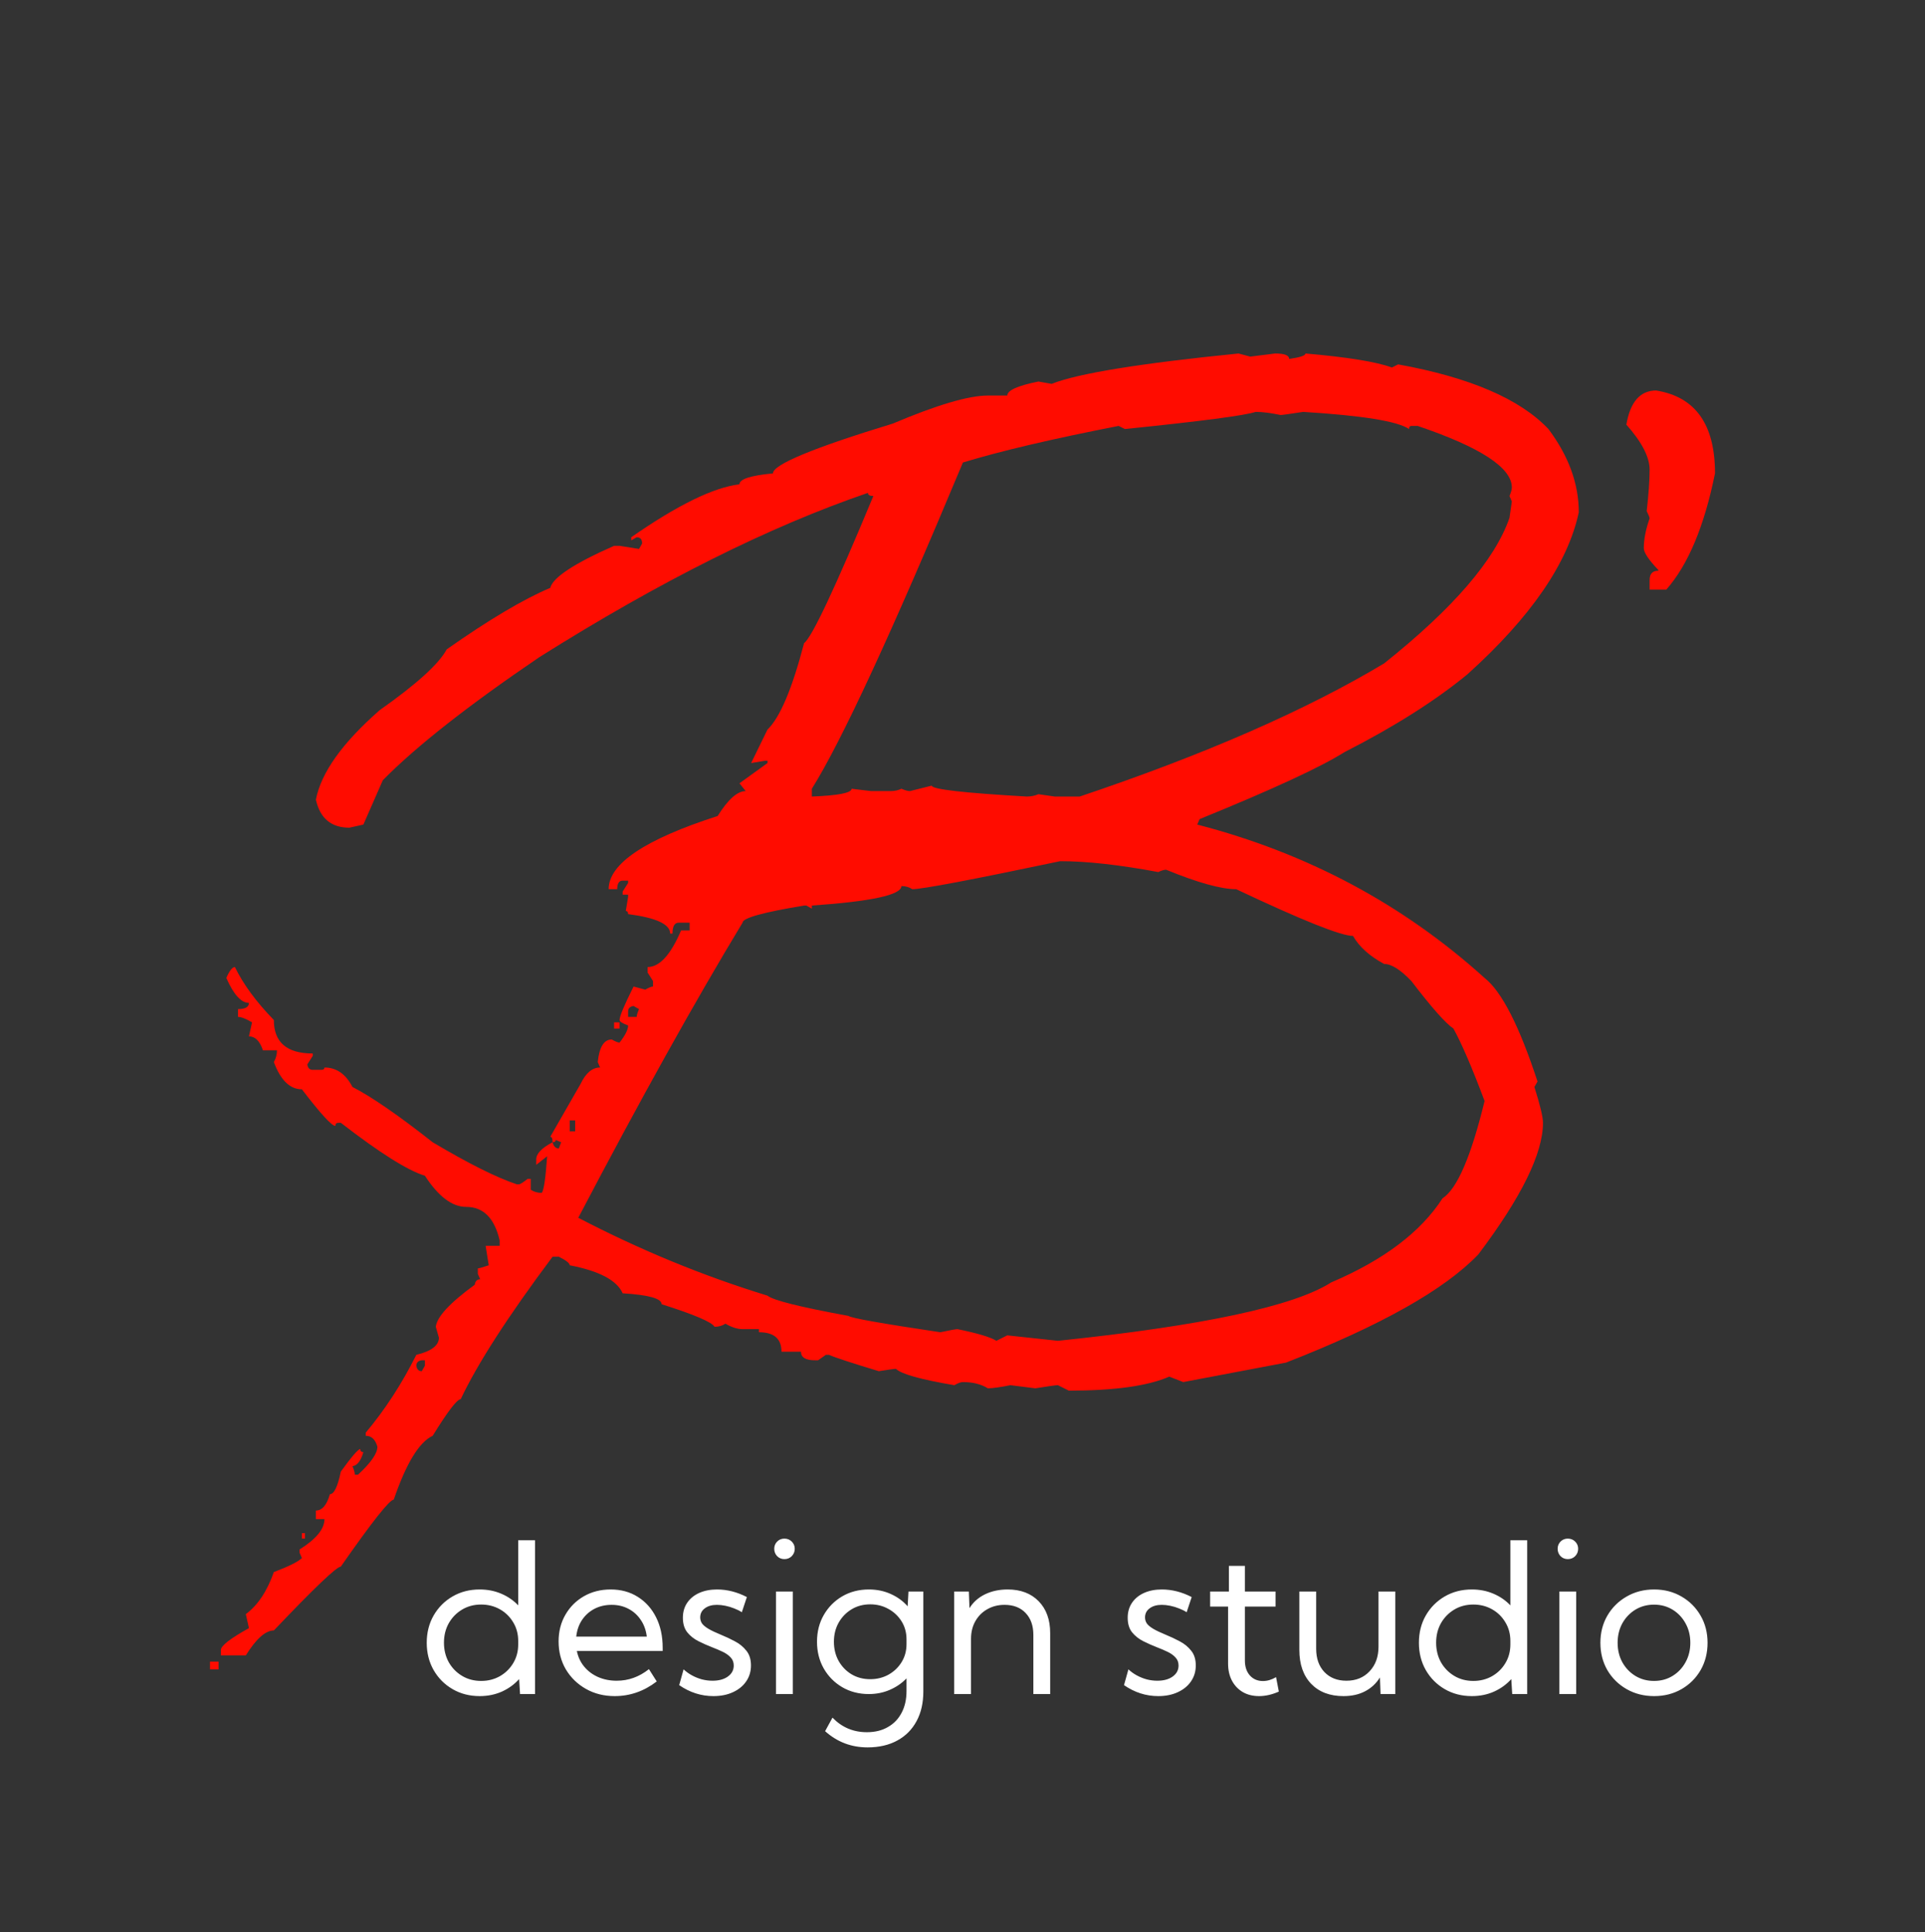 <svg width="275" height="276" viewBox="0 0 275 276" fill="none" xmlns="http://www.w3.org/2000/svg">
<rect x="0" y="0" width="275" height="276" fill="#333333" stroke="none"/>
<path d="M76.431 242H74.293L74.161 239.861C73.487 240.613 72.666 241.209 71.7 241.648C70.733 242.078 69.673 242.293 68.521 242.293C67.085 242.293 65.796 241.961 64.654 241.297C63.511 240.633 62.608 239.725 61.944 238.572C61.29 237.42 60.962 236.121 60.962 234.676C60.962 233.221 61.29 231.922 61.944 230.779C62.608 229.627 63.511 228.719 64.654 228.055C65.796 227.391 67.085 227.059 68.521 227.059C69.634 227.059 70.66 227.259 71.597 227.659C72.544 228.06 73.355 228.616 74.029 229.329V220.027H76.431V242ZM68.741 240.125C69.717 240.125 70.606 239.9 71.407 239.451C72.207 238.992 72.842 238.372 73.311 237.591C73.79 236.8 74.029 235.906 74.029 234.91V234.412C74.029 233.416 73.79 232.527 73.311 231.746C72.842 230.955 72.207 230.335 71.407 229.886C70.606 229.437 69.717 229.212 68.741 229.212C67.725 229.212 66.817 229.451 66.016 229.93C65.215 230.408 64.581 231.058 64.112 231.878C63.653 232.698 63.423 233.626 63.423 234.661C63.423 235.696 63.653 236.629 64.112 237.459C64.581 238.279 65.215 238.929 66.016 239.407C66.817 239.886 67.725 240.125 68.741 240.125ZM93.819 240.198C92.002 241.595 90.001 242.293 87.813 242.293C86.29 242.293 84.922 241.951 83.711 241.268C82.501 240.584 81.543 239.656 80.84 238.484C80.147 237.303 79.8 235.97 79.8 234.485C79.8 233.06 80.123 231.79 80.767 230.677C81.412 229.554 82.295 228.67 83.418 228.025C84.541 227.381 85.816 227.059 87.242 227.059C88.707 227.059 89.996 227.41 91.109 228.113C92.232 228.816 93.106 229.793 93.731 231.043C94.356 232.293 94.668 233.738 94.668 235.379V235.848H82.408C82.584 236.707 82.935 237.454 83.462 238.089C83.99 238.724 84.649 239.217 85.44 239.568C86.241 239.92 87.129 240.096 88.106 240.096C89.786 240.096 91.319 239.544 92.706 238.44L93.819 240.198ZM82.32 233.797H92.398C92.29 232.889 92.007 232.098 91.548 231.424C91.099 230.74 90.513 230.208 89.79 229.827C89.078 229.446 88.272 229.256 87.374 229.256C86.465 229.256 85.645 229.446 84.913 229.827C84.19 230.208 83.599 230.74 83.14 231.424C82.691 232.098 82.418 232.889 82.32 233.797ZM97.027 240.726L97.657 238.47C98.008 238.802 98.409 239.09 98.858 239.334C99.307 239.578 99.781 239.769 100.279 239.905C100.777 240.032 101.28 240.096 101.788 240.096C102.696 240.096 103.428 239.896 103.985 239.495C104.542 239.095 104.82 238.572 104.82 237.928C104.82 237.459 104.673 237.073 104.38 236.771C104.097 236.458 103.721 236.189 103.252 235.965C102.784 235.74 102.281 235.525 101.744 235.32C101.089 235.066 100.44 234.778 99.795 234.456C99.151 234.134 98.614 233.709 98.184 233.182C97.764 232.654 97.554 231.961 97.554 231.102C97.554 230.281 97.759 229.568 98.169 228.963C98.58 228.357 99.151 227.889 99.883 227.557C100.625 227.225 101.475 227.059 102.432 227.059C103.877 227.059 105.298 227.42 106.695 228.143L105.977 230.311C105.665 230.105 105.303 229.925 104.893 229.769C104.483 229.603 104.063 229.476 103.633 229.388C103.204 229.3 102.798 229.256 102.417 229.256C101.705 229.256 101.128 229.422 100.689 229.754C100.25 230.076 100.03 230.511 100.03 231.058C100.03 231.37 100.118 231.658 100.293 231.922C100.479 232.176 100.787 232.43 101.216 232.684C101.646 232.938 102.242 233.221 103.003 233.533C103.677 233.807 104.341 234.119 104.996 234.471C105.65 234.812 106.192 235.257 106.622 235.804C107.061 236.341 107.281 237.044 107.281 237.913C107.281 238.772 107.051 239.534 106.592 240.198C106.143 240.853 105.513 241.365 104.703 241.736C103.902 242.107 102.974 242.293 101.919 242.293C100.171 242.293 98.54 241.771 97.027 240.726ZM112.056 222.723C111.646 222.723 111.299 222.581 111.016 222.298C110.743 222.005 110.606 221.653 110.606 221.243C110.606 220.843 110.743 220.501 111.016 220.218C111.299 219.935 111.646 219.793 112.056 219.793C112.476 219.793 112.828 219.935 113.111 220.218C113.394 220.501 113.536 220.843 113.536 221.243C113.536 221.653 113.394 222.005 113.111 222.298C112.828 222.581 112.476 222.723 112.056 222.723ZM113.257 242H110.855V227.352H113.257V242ZM124.112 242C122.706 242 121.441 241.673 120.318 241.019C119.205 240.364 118.326 239.476 117.681 238.353C117.037 237.22 116.714 235.945 116.714 234.529C116.714 233.104 117.037 231.829 117.681 230.706C118.326 229.583 119.205 228.694 120.318 228.04C121.441 227.386 122.71 227.059 124.126 227.059C125.259 227.059 126.299 227.273 127.247 227.703C128.194 228.123 129 228.709 129.664 229.461L129.781 227.352H131.905V241.619C131.905 243.26 131.583 244.676 130.938 245.867C130.293 247.068 129.375 247.991 128.184 248.636C126.993 249.29 125.577 249.617 123.936 249.617C121.612 249.617 119.59 248.846 117.872 247.303L118.926 245.369C120.264 246.756 121.9 247.449 123.833 247.449C124.996 247.449 125.997 247.205 126.836 246.717C127.686 246.238 128.34 245.56 128.799 244.681C129.268 243.802 129.502 242.762 129.502 241.561V239.759C128.838 240.452 128.042 240.999 127.115 241.399C126.197 241.8 125.196 242 124.112 242ZM124.317 239.876C125.274 239.876 126.143 239.661 126.924 239.231C127.706 238.792 128.331 238.196 128.799 237.444C129.268 236.683 129.502 235.823 129.502 234.866V234.192C129.502 233.226 129.268 232.366 128.799 231.614C128.331 230.862 127.706 230.271 126.924 229.842C126.143 229.402 125.274 229.183 124.317 229.183C123.331 229.183 122.447 229.417 121.666 229.886C120.884 230.354 120.264 230.994 119.805 231.805C119.356 232.605 119.131 233.514 119.131 234.529C119.131 235.545 119.356 236.458 119.805 237.269C120.264 238.079 120.884 238.719 121.666 239.188C122.447 239.646 123.331 239.876 124.317 239.876ZM150.025 242H147.623V233.548C147.623 232.229 147.251 231.185 146.509 230.413C145.777 229.642 144.776 229.256 143.506 229.256C142.598 229.256 141.783 229.461 141.06 229.871C140.337 230.271 139.766 230.838 139.346 231.57C138.926 232.303 138.716 233.152 138.716 234.119V242H136.314V227.352H138.409L138.497 229.725C139.034 228.865 139.776 228.206 140.723 227.747C141.68 227.288 142.754 227.059 143.946 227.059C145.811 227.059 147.291 227.62 148.384 228.743C149.478 229.866 150.025 231.38 150.025 233.284V242ZM160.572 240.726L161.202 238.47C161.553 238.802 161.954 239.09 162.403 239.334C162.852 239.578 163.326 239.769 163.824 239.905C164.322 240.032 164.825 240.096 165.333 240.096C166.241 240.096 166.973 239.896 167.53 239.495C168.086 239.095 168.365 238.572 168.365 237.928C168.365 237.459 168.218 237.073 167.925 236.771C167.642 236.458 167.266 236.189 166.797 235.965C166.329 235.74 165.826 235.525 165.289 235.32C164.634 235.066 163.985 234.778 163.34 234.456C162.696 234.134 162.159 233.709 161.729 233.182C161.309 232.654 161.099 231.961 161.099 231.102C161.099 230.281 161.304 229.568 161.714 228.963C162.125 228.357 162.696 227.889 163.428 227.557C164.17 227.225 165.02 227.059 165.977 227.059C167.422 227.059 168.843 227.42 170.24 228.143L169.522 230.311C169.209 230.105 168.848 229.925 168.438 229.769C168.028 229.603 167.608 229.476 167.178 229.388C166.749 229.3 166.343 229.256 165.962 229.256C165.25 229.256 164.673 229.422 164.234 229.754C163.794 230.076 163.575 230.511 163.575 231.058C163.575 231.37 163.663 231.658 163.838 231.922C164.024 232.176 164.332 232.43 164.761 232.684C165.191 232.938 165.787 233.221 166.548 233.533C167.222 233.807 167.886 234.119 168.541 234.471C169.195 234.812 169.737 235.257 170.167 235.804C170.606 236.341 170.826 237.044 170.826 237.913C170.826 238.772 170.596 239.534 170.137 240.198C169.688 240.853 169.058 241.365 168.248 241.736C167.447 242.107 166.519 242.293 165.464 242.293C163.716 242.293 162.085 241.771 160.572 240.726ZM182.691 241.648C181.724 242.078 180.782 242.293 179.864 242.293C178.985 242.293 178.213 242.103 177.549 241.722C176.885 241.331 176.368 240.789 175.997 240.096C175.625 239.393 175.44 238.577 175.44 237.649V229.505H172.876V227.352H175.557V223.689H177.842V227.352H182.222V229.505H177.842V237.21C177.842 238.089 178.077 238.797 178.545 239.334C179.024 239.871 179.649 240.14 180.42 240.14C181.045 240.14 181.67 239.954 182.295 239.583L182.691 241.648ZM199.332 242H197.222L197.134 239.627C196.597 240.486 195.889 241.146 195.01 241.604C194.141 242.063 193.111 242.293 191.919 242.293C189.976 242.293 188.438 241.707 187.305 240.535C186.182 239.354 185.621 237.742 185.621 235.701V227.352H188.023V235.525C188.023 236.912 188.414 238.021 189.195 238.851C189.986 239.681 191.036 240.096 192.344 240.096C193.711 240.096 194.815 239.646 195.655 238.748C196.504 237.85 196.929 236.678 196.929 235.232V227.352H199.332V242ZM218.169 242H216.031L215.899 239.861C215.225 240.613 214.405 241.209 213.438 241.648C212.471 242.078 211.412 242.293 210.259 242.293C208.824 242.293 207.535 241.961 206.392 241.297C205.25 240.633 204.346 239.725 203.682 238.572C203.028 237.42 202.701 236.121 202.701 234.676C202.701 233.221 203.028 231.922 203.682 230.779C204.346 229.627 205.25 228.719 206.392 228.055C207.535 227.391 208.824 227.059 210.259 227.059C211.373 227.059 212.398 227.259 213.335 227.659C214.283 228.06 215.093 228.616 215.767 229.329V220.027H218.169V242ZM210.479 240.125C211.456 240.125 212.344 239.9 213.145 239.451C213.946 238.992 214.581 238.372 215.049 237.591C215.528 236.8 215.767 235.906 215.767 234.91V234.412C215.767 233.416 215.528 232.527 215.049 231.746C214.581 230.955 213.946 230.335 213.145 229.886C212.344 229.437 211.456 229.212 210.479 229.212C209.463 229.212 208.555 229.451 207.754 229.93C206.954 230.408 206.319 231.058 205.85 231.878C205.391 232.698 205.162 233.626 205.162 234.661C205.162 235.696 205.391 236.629 205.85 237.459C206.319 238.279 206.954 238.929 207.754 239.407C208.555 239.886 209.463 240.125 210.479 240.125ZM223.97 222.723C223.56 222.723 223.213 222.581 222.93 222.298C222.657 222.005 222.52 221.653 222.52 221.243C222.52 220.843 222.657 220.501 222.93 220.218C223.213 219.935 223.56 219.793 223.97 219.793C224.39 219.793 224.742 219.935 225.025 220.218C225.308 220.501 225.45 220.843 225.45 221.243C225.45 221.653 225.308 222.005 225.025 222.298C224.742 222.581 224.39 222.723 223.97 222.723ZM225.171 242H222.769V227.352H225.171V242ZM236.304 242.293C234.849 242.293 233.541 241.961 232.378 241.297C231.216 240.633 230.298 239.729 229.625 238.587C228.96 237.435 228.628 236.131 228.628 234.676C228.628 233.23 228.96 231.937 229.625 230.794C230.298 229.642 231.216 228.733 232.378 228.069C233.541 227.396 234.849 227.059 236.304 227.059C237.759 227.059 239.063 227.396 240.215 228.069C241.368 228.733 242.276 229.642 242.94 230.794C243.604 231.937 243.936 233.23 243.936 234.676C243.936 236.131 243.604 237.435 242.94 238.587C242.276 239.729 241.368 240.633 240.215 241.297C239.063 241.961 237.759 242.293 236.304 242.293ZM236.29 240.125C237.276 240.125 238.16 239.886 238.941 239.407C239.722 238.929 240.337 238.279 240.787 237.459C241.246 236.639 241.475 235.711 241.475 234.676C241.475 233.641 241.246 232.713 240.787 231.893C240.337 231.072 239.722 230.423 238.941 229.944C238.16 229.466 237.276 229.227 236.29 229.227C235.303 229.227 234.415 229.466 233.624 229.944C232.842 230.423 232.222 231.072 231.763 231.893C231.314 232.713 231.089 233.641 231.089 234.676C231.089 235.711 231.314 236.639 231.763 237.459C232.222 238.279 232.842 238.929 233.624 239.407C234.415 239.886 235.303 240.125 236.29 240.125Z" fill="white"/>
<path d="M176.934 50.498L178.602 50.943L182.162 50.498C183.497 50.498 184.164 50.758 184.164 51.277C185.721 51.054 186.5 50.795 186.5 50.498C192.506 51.017 196.622 51.685 198.846 52.5L199.736 52.055C209.969 53.909 217.125 56.986 221.203 61.287C224.095 65.143 225.541 69.111 225.541 73.189C223.984 80.456 218.682 88.168 209.635 96.325C205.038 100.106 199.18 103.814 192.061 107.448C188.65 109.598 181.754 112.787 171.373 117.013L171.039 117.792C186.759 121.87 200.44 129.174 212.082 139.704C214.53 141.632 217.051 146.563 219.646 154.498L219.201 155.276C220.017 157.872 220.425 159.577 220.425 160.393C220.425 164.768 217.347 171.034 211.193 179.191C206.373 184.233 197.215 189.387 183.719 194.651L169.037 197.432L167.035 196.654C163.994 197.988 159.211 198.656 152.686 198.656L151.129 197.877C150.832 197.877 149.757 198.025 147.903 198.322L144.344 197.877C142.861 198.174 141.786 198.322 141.118 198.322C140.154 197.729 138.968 197.432 137.559 197.432C137.262 197.432 136.854 197.58 136.335 197.877C131.515 197.061 128.735 196.283 127.993 195.541C127.771 195.541 126.955 195.652 125.546 195.875C121.616 194.688 119.243 193.91 118.427 193.539H117.982L116.87 194.318H116.425C115.09 194.318 114.423 193.91 114.423 193.094H111.642C111.642 191.24 110.567 190.313 108.417 190.313V189.869H106.081C105.339 189.869 104.524 189.609 103.634 189.09C103.189 189.387 102.67 189.535 102.077 189.535C101.706 188.867 99.185 187.792 94.513 186.309C94.513 185.494 92.659 184.974 88.952 184.752C88.136 182.898 85.615 181.563 81.388 180.748C81.388 180.451 80.869 180.043 79.831 179.524H78.941C72.564 188.052 68.189 194.837 65.816 199.879C65.297 199.879 63.962 201.622 61.812 205.107C59.884 205.997 58.03 209.037 56.25 214.228C55.657 214.228 53.136 217.416 48.687 223.794C48.093 223.794 44.905 226.834 39.121 232.914C37.934 232.914 36.6 234.101 35.117 236.474H31.557V235.695C31.557 235.102 32.892 234.064 35.562 232.581L35.117 230.579C36.822 229.318 38.157 227.316 39.121 224.572C41.271 223.756 42.606 223.089 43.125 222.57L42.791 221.791V221.346C45.164 219.863 46.351 218.417 46.351 217.009H45.127V215.785C46.017 215.785 46.684 215.006 47.129 213.449C47.722 213.449 48.242 212.374 48.687 210.224C50.244 208.073 51.171 206.998 51.467 206.998C51.467 207.294 51.616 207.443 51.912 207.443C51.541 208.703 51.022 209.371 50.355 209.445C50.577 209.964 50.689 210.372 50.689 210.668H51.134C52.987 208.963 53.914 207.628 53.914 206.664C53.618 205.626 53.062 205.107 52.246 205.107V204.662C54.989 201.399 57.4 197.692 59.476 193.539C61.626 193.02 62.701 192.204 62.701 191.092L62.257 189.535C62.405 188.126 64.259 186.124 67.818 183.528C67.892 183.009 68.152 182.75 68.597 182.75L68.263 181.971V181.193C68.411 181.193 68.93 181.044 69.82 180.748L69.375 177.967H71.377V177.188C70.636 174 69.041 172.406 66.594 172.406C64.592 172.406 62.627 170.922 60.699 167.956C58.252 167.215 54.248 164.694 48.687 160.393H48.353C48.056 160.393 47.908 160.541 47.908 160.838C47.389 160.838 45.795 159.095 43.125 155.61C41.419 155.61 40.085 154.312 39.121 151.717C39.417 151.198 39.566 150.642 39.566 150.048H37.564C37.119 148.714 36.451 148.046 35.562 148.046L36.006 146.044C35.117 145.525 34.449 145.266 34.004 145.266V144.153C35.042 144.153 35.562 143.857 35.562 143.263C34.449 143.263 33.374 142.077 32.336 139.704C32.781 138.666 33.189 138.147 33.559 138.147C34.746 140.594 36.6 143.115 39.121 145.711C39.121 148.899 40.975 150.493 44.682 150.493V150.827L43.904 152.051C43.978 152.57 44.237 152.829 44.682 152.829H45.906C46.202 152.829 46.351 152.718 46.351 152.495C48.056 152.495 49.391 153.422 50.355 155.276C53.099 156.685 56.917 159.318 61.812 163.174C66.928 166.214 70.932 168.216 73.824 169.18H74.158C74.306 169.18 74.714 168.92 75.382 168.401H75.826V169.958C76.271 170.255 76.79 170.403 77.384 170.403C77.68 170.107 77.94 168.364 78.162 165.176L76.605 166.399V165.621C76.605 164.805 77.384 163.989 78.941 163.174C79.089 163.767 79.386 164.063 79.831 164.063L80.164 163.174L79.386 162.84C79.386 163.062 79.237 163.174 78.941 163.174C78.941 162.654 78.83 162.395 78.607 162.395L82.945 154.831C83.687 153.274 84.614 152.495 85.726 152.495L85.392 151.717C85.615 149.566 86.282 148.491 87.394 148.491C87.913 148.788 88.284 148.936 88.507 148.936C89.322 147.898 89.73 147.082 89.73 146.489C88.915 146.192 88.507 145.933 88.507 145.711C88.507 145.191 89.174 143.597 90.509 140.928L92.177 141.373C92.696 141.076 93.067 140.928 93.29 140.928V140.149L92.511 138.926V138.147C94.216 138.147 95.811 136.404 97.294 132.919H98.517V131.807H96.96C96.367 131.807 96.07 132.326 96.07 133.364H95.737C95.737 132.029 93.734 131.102 89.73 130.583C89.73 130.287 89.619 130.138 89.397 130.138L89.73 128.136V127.803H88.952V127.358L89.73 126.134V125.8H88.952C88.433 125.8 88.173 126.208 88.173 127.024H86.949C86.949 123.39 92.14 119.905 102.522 116.568C104.005 114.196 105.339 113.009 106.526 113.009L105.636 111.897L109.64 109.005V108.671H109.307L107.304 109.005L109.64 104.222C111.42 102.516 113.162 98.401 114.868 91.876C115.98 91.06 119.28 84.052 124.767 70.853C124.248 70.853 123.989 70.705 123.989 70.408C109.9 75.228 94.254 83.051 77.05 93.878C66.891 100.774 59.439 106.632 54.693 111.452L51.912 117.792L49.91 118.237C47.315 118.237 45.72 116.902 45.127 114.233C45.869 110.377 48.909 106.113 54.248 101.441C59.513 97.734 62.701 94.842 63.814 92.765C69.82 88.539 74.751 85.61 78.607 83.978C78.978 82.495 82.018 80.493 87.728 77.972H88.507L91.287 78.417L91.732 77.638C91.732 77.045 91.473 76.748 90.954 76.748L90.175 77.193V76.748C96.775 72.151 101.928 69.63 105.636 69.185C105.636 68.443 107.23 67.924 110.419 67.627C110.419 66.367 116.129 63.994 127.548 60.509C133.851 57.839 138.374 56.505 141.118 56.505H143.899C143.899 55.763 145.382 55.096 148.348 54.502L150.239 54.836C153.947 53.353 162.845 51.907 176.934 50.498ZM160.695 61.287L159.805 60.843C150.313 62.696 142.898 64.439 137.559 66.07C127.4 90.392 120.207 105.927 115.98 112.675V113.788C119.762 113.639 121.653 113.269 121.653 112.675L124.434 113.009H127.214C127.808 113.009 128.327 112.898 128.772 112.675C129.291 112.898 129.699 113.009 129.995 113.009L133.11 112.23C133.11 112.75 137.633 113.269 146.68 113.788C147.273 113.788 147.829 113.676 148.348 113.454L150.684 113.788H154.243C172.114 107.781 186.611 101.441 197.734 94.767C207.596 86.907 213.566 79.974 215.642 73.968L215.976 71.632L215.642 70.853C215.864 70.334 215.976 69.926 215.976 69.63C215.976 66.812 211.489 63.883 202.517 60.843H201.627C201.404 60.843 201.293 60.991 201.293 61.287C199.662 60.175 194.619 59.359 186.166 58.84C184.238 59.137 183.163 59.285 182.94 59.285C181.531 58.989 180.345 58.84 179.381 58.84C177.824 59.359 171.595 60.175 160.695 61.287ZM130.329 127.024C129.884 126.727 129.365 126.579 128.772 126.579C128.772 127.84 124.508 128.767 115.98 129.36V129.805L115.202 129.36H114.868C109.01 130.324 106.081 131.139 106.081 131.807C99.259 143.078 91.436 157.13 82.612 173.963C91.436 178.56 100.445 182.268 109.64 185.086C110.456 185.753 114.312 186.717 121.208 187.978C121.505 188.274 125.88 189.053 134.333 190.313C135.742 190.017 136.558 189.869 136.78 189.869C139.672 190.462 141.526 191.018 142.342 191.537L143.899 190.758L151.129 191.537C171.817 189.387 184.831 186.606 190.17 183.195C197.66 180.006 202.962 176.002 206.076 171.182C208.152 169.847 210.154 165.213 212.082 157.278C210.303 152.533 208.82 149.084 207.633 146.934C206.521 146.192 204.519 143.931 201.627 140.149C200.07 138.518 198.772 137.702 197.734 137.702C195.658 136.59 194.175 135.255 193.285 133.698C191.579 133.698 186.018 131.473 176.6 127.024C174.45 127.024 171.113 126.097 166.59 124.243C166.293 124.243 165.922 124.354 165.477 124.577C159.916 123.539 155.244 123.02 151.462 123.02C138.782 125.689 131.738 127.024 130.329 127.024ZM89.73 144.487V145.266H90.954C90.954 145.043 91.065 144.672 91.287 144.153L90.509 143.708C89.99 143.783 89.73 144.042 89.73 144.487ZM87.728 146.044H88.507V146.934H87.728V146.044ZM81.388 160.059V161.616H82.167V160.059H81.388ZM59.476 195.096C59.55 195.615 59.809 195.875 60.254 195.875L60.699 195.096V194.318H60.254C59.735 194.392 59.476 194.651 59.476 195.096ZM43.125 219.011H43.57V219.789H43.125V219.011ZM30 237.363H31.224V238.476H30V237.363Z" fill="#FF0C00"/>
<path d="M236.592 55.784C242.197 56.683 245 60.627 245 67.617C243.478 75.159 241.159 80.695 238.046 84.224H235.658V82.875C235.658 81.975 236.073 81.525 236.904 81.525V81.421C235.52 79.968 234.828 78.93 234.828 78.308C234.828 77.062 235.105 75.643 235.658 74.052C235.658 73.913 235.52 73.567 235.243 73.014C235.52 70.592 235.658 68.62 235.658 67.097C235.658 65.298 234.551 63.153 232.337 60.662C232.89 57.41 234.309 55.784 236.592 55.784Z" fill="#FF0C00"/>
</svg>

